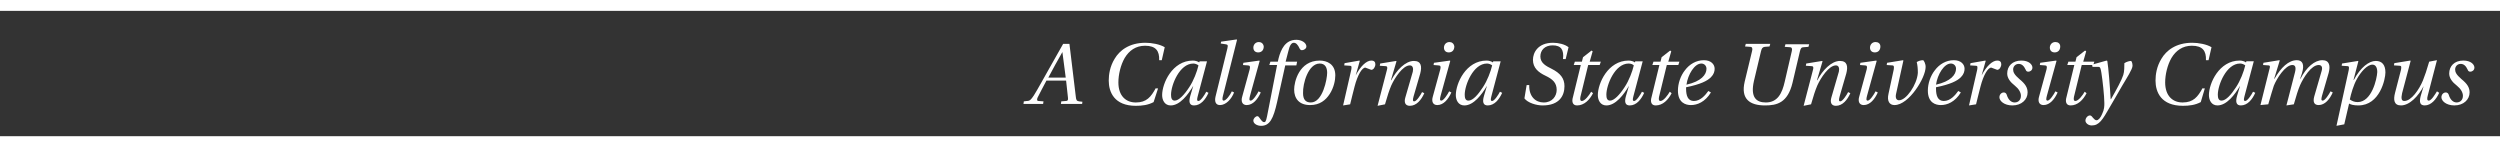 <svg xmlns="http://www.w3.org/2000/svg" viewBox="0 0 674.2 33.8" width="391" height="23"><rect x="0" y="0" width="674.2" height="33.8" fill="#333333" stroke="none"/><path fill="#fff" d="M664.3 13.4c-2.4 0-3.8 1.5-3.8 3.5 0 1.2.8 2.3 2.1 3.3 1 .8 1.6 1.8 1.6 2.7 0 1.1-.7 1.8-1.7 1.8-.9 0-1.7-.7-2.1-2-.1-.4-.4-.7-.8-.7-.7 0-1.2.6-1.2 1.3 0 1 1.3 2.2 3.5 2.2 2.5 0 4.1-1.6 4.1-3.5 0-1.3-.6-2.3-2.2-3.6-1.4-1.2-1.7-1.9-1.7-2.6 0-.8.6-1.5 1.5-1.5.8 0 1.4.5 1.9 1.6.1.3.3.5.7.5.5 0 1.1-.4 1.1-1.1 0-.8-.9-1.9-3-1.9m-9.2.3c-.7 2.4-1.1 3.6-1.7 5.1-1 2.4-3.1 5.5-5 5.5-.8 0-.9-.7-.6-2.1l2.3-8.7-.1-.1-4.3.7-.1.6 1.5.1c.6 0 .5.4.4 1.1l-1.6 6.2c-.5 1.9-.3 3.4 1.6 3.4 2.3 0 4.7-2.5 6.1-5.2l-.8 2.7c-.4 1.6-.2 2.5 1.1 2.5 1.7 0 3.1-1.6 3.9-3.4l-.6-.4c-.5.8-1.5 2.5-2.2 2.5-.5 0-.5-.5-.3-1.3l2.5-9.6-2.1.4zm-22.9 16.9l1.3-5.6c.5.3 1.3.5 2.5.5 5.8 0 7.3-7.1 7.3-8.9 0-2-.9-3.1-2.6-3.1-1.8 0-4.1 1.7-5.9 5.1h-.1l1.3-5-.1-.1-4.3.7-.1.6 1.5.1c.6 0 .5.4.4 1.1l-3.3 15 2.1-.4zm3.6-6c-.9 0-1.5-.3-2.1-.7.3-1.5 1-3.9 1.9-5.5 1.1-2 2.8-3.9 4.2-3.9.8 0 1.3.7 1.3 2-.1 1.9-1.5 8.1-5.3 8.1m-24.1.6c.7-2.4 1.1-3.8 1.5-5 .8-2 3.1-5.6 5-5.6.7 0 1.1.5.7 2l-1.7 6.6-.6 2.3 2-.3c.7-2.4 1.1-3.8 1.7-5.2.9-2 3-5.4 5-5.4.8 0 1.1.6.8 1.6l-2 6.9c-.4 1.5 0 2.3 1.2 2.3 1.7 0 3-1.6 3.8-3.4l-.6-.3c-.4.8-1.5 2.5-2.1 2.5-.5 0-.4-.5-.2-1.3l1.8-6.2c.5-1.9.2-3.4-1.7-3.4-2.1 0-4.3 1.9-5.9 5h-.1l.5-1.5c.7-2.3.2-3.5-1.4-3.5-2.2 0-4.3 2-6 5h-.1l1.5-4.9-.1-.1-4.3.7-.1.6 1.4.1c.6 0 .5.4.3 1.1l-2.4 9.6 2.1-.2zm-5.9-11.6l-.1.3c-.4-.3-1.1-.5-1.7-.5-5.6 0-8.3 6.2-8.3 9.3 0 1.4.7 2.8 2.3 2.8 2.5 0 4.7-2.9 6.1-5.3l-.8 2.7c-.5 1.7-.2 2.6 1 2.6 1.8 0 3.1-1.6 3.9-3.4l-.6-.3c-.4.8-1.5 2.5-2.1 2.5-.5 0-.4-.5-.2-1.3l2.5-9.4h-2zm-.3 1.1c-.4 1.7-1.3 4.1-2.5 5.9-1.3 2-2.7 3.6-3.9 3.6-.8 0-1-.7-1-1.6 0-2.6 2.3-8.4 6-8.4.5 0 1 .2 1.4.5m-11.5 6.1c-1.3 2.4-2.5 3.9-5.4 3.9-2.7 0-4.7-1.8-4.7-5.4 0-2.1.6-4.7 1.7-6.6 1.2-2 3-3.3 5.5-3.3 2.9 0 3.9 1.4 3.8 3.9h.7l.8-3.5c-1.3-.8-3.5-1.2-5.2-1.2-4.4 0-7 2.1-8.3 4.3-1.3 2.1-1.6 4.3-1.6 5.9 0 3.1 1.5 6.8 7.4 6.8 1.7 0 3.3-.2 4.8-1l1.1-3.7h-.6zm-29.8-6.3l.1.6h1.6c.5 0 .6.4.8 1.6.3 1.8.8 6.3.8 8.2 0 .7 0 1.7-.6 2.9-.4 1-1 1.7-1.5 1.7-.4 0-.6-.3-1-.7-.3-.4-.5-.6-.8-.6-.6 0-1.2.7-1.2 1.4 0 .6.7 1.3 1.7 1.3 2 0 2.9-1.5 4.9-5 .5-.8 1.9-3.3 3.3-5.7 1.3-2.2 2.8-4.5 2.8-5.4 0-.8-.3-1.3-.4-1.3-.4 0-1.2.2-1.8.6 0 .8 0 2.3-.3 3.2-.4 1.3-1.8 3.9-3.3 6.5h-.1c-.2-3.6-.6-8.5-.9-10.3l-.2-.1-3.9 1.1zm.3.1l.3-.9h-3l.8-2.8-.3-.2-2.3 1.8-.3 1.2h-1.9l-.3.9h1.9l-2.1 8.6c-.4 1.3-.1 2.3 1.1 2.3 1.9 0 3.4-1.5 4.3-3.3l-.5-.4c-.5.9-1.7 2.5-2.5 2.5-.5 0-.5-.5-.4-1.1l2.1-8.6h3.1zm-10.2-6.2c-1 0-1.5.8-1.5 1.5 0 .9.6 1.3 1.3 1.3.9 0 1.5-.6 1.5-1.6 0-.8-.6-1.2-1.3-1.2m-4.1 5.6l-.1.6 1.3.1c.6 0 .7.3.5 1.1l-2 7.3c-.4 1.3 0 2.3 1.2 2.3 1.7 0 3-1.6 3.8-3.4l-.6-.3c-.4.8-1.5 2.5-2.1 2.5-.5 0-.4-.5-.2-1.3l2.6-9.4-.1-.1-4.3.6zm-5.1-.6c-2.4 0-3.8 1.5-3.8 3.5 0 1.2.8 2.3 2.1 3.3 1 .8 1.6 1.8 1.6 2.7 0 1.1-.7 1.8-1.7 1.8-.9 0-1.7-.7-2.1-2-.1-.4-.4-.7-.8-.7-.7 0-1.2.6-1.2 1.3 0 1 1.3 2.2 3.5 2.2 2.5 0 4.1-1.6 4.1-3.5 0-1.3-.6-2.3-2.2-3.6-1.4-1.2-1.7-1.9-1.7-2.6 0-.8.6-1.5 1.5-1.5.8 0 1.4.5 1.9 1.6.1.3.3.5.7.5.5 0 1.1-.4 1.1-1.1 0-.8-.9-1.9-3-1.9m-12.2 11.8c.4-1.5.8-3.4 1.2-4.8.8-3.1 2-5.1 2.9-5.1l1.6.6c.6 0 1.1-.8 1.1-1.5 0-.6-.3-1-1.1-1-1.3 0-2.9 1.5-4.2 4l1.1-3.9-.1-.1-4 .7-.1.6 1.5.1c.6 0 .5.4.4 1.1l-2.2 9.6 1.9-.3zm-10.8-5.3c.4-2.8 2.2-5.7 4-5.7.8 0 1.4.6 1.4 1.4 0 1.6-1.4 3.4-5.4 4.3m6 1.7c-.8 1.1-2.1 2.7-3.9 2.7-1.6 0-2.1-1.4-2.1-3.3v-.4c3.9-.8 5.7-1.7 6.7-2.7.8-.8 1-1.6 1-2.3 0-1.2-1-2.3-2.9-2.3-2.1 0-3.9 1.1-5.1 2.7-1.2 1.5-1.9 3.6-1.9 5.5 0 3.3 2.1 3.9 3.5 3.9 1.7 0 3.8-.8 5.4-3.4l-.7-.4zm-19.2-7.6l-.1.6 1.5.1c.5 0 .5.4.4 1.1l-1.4 6.5c-.5 2.1.3 3.1 1.6 3.1 2 0 4.1-1.9 5.7-4.1 1.6-2.2 2.7-4.7 2.7-6.2 0-.9-.5-1.8-.7-1.8-.6 0-1.2.2-1.7.5.2.8.3 1.7.3 2.9-.2 3.2-3.2 7.5-5.1 7.4-.6 0-1-.5-.8-1.6l2-9.1-.1-.1-4.3.7zm-3.1-5.6c-1 0-1.5.8-1.5 1.5 0 .9.6 1.3 1.3 1.3.9 0 1.5-.6 1.5-1.6 0-.8-.6-1.2-1.3-1.2m-4.1 5.6l-.1.6 1.3.1c.6 0 .7.3.5 1.1l-2 7.3c-.4 1.3 0 2.3 1.2 2.3 1.7 0 3-1.6 3.8-3.4l-.6-.3c-.4.8-1.5 2.5-2.1 2.5-.5 0-.4-.5-.2-1.3l2.6-9.4-.1-.1-4.3.6zm-13.3 11.2c.7-2.4 1.1-3.7 1.7-5.1.9-2 3.1-5.4 5-5.4.8 0 1 .8.8 1.7l-2 6.9c-.4 1.3-.1 2.3 1.2 2.3 1.8 0 3.1-1.6 3.9-3.4l-.6-.3c-.4.8-1.5 2.5-2.1 2.5-.5 0-.4-.5-.2-1.3l1.8-6.2c.5-1.9.3-3.4-1.7-3.4-2.3 0-4.7 2.5-6.1 5.2h-.1l1.5-5.1-.1-.1-4.3.7-.1.6 1.5.1c.6 0 .6.4.4 1.1l-2.5 9.6 2-.4zm-17.6-16.3l-.2.7 1.4.1c.5 0 .7.4.5 1.1l-2 8.3c-1.1 4.7 1.4 6.4 5.5 6.4 3.2 0 6.1-.7 7.4-6.1l2-8.5c.2-.8.4-1.1 1-1.1l1.3-.1.2-.7h-6.4l-.2.7 1.4.1c.5 0 .7.4.5 1.1l-1.9 8.2c-.7 3.1-1.9 5.6-5.1 5.6-2.6 0-4.2-1.4-3.2-5.8l1.9-8c.2-.8.4-1.1 1-1.2l1.3-.1.2-.7h-6.6zm-16 11c.4-2.8 2.2-5.7 4-5.7.8 0 1.4.6 1.4 1.4 0 1.6-1.4 3.4-5.4 4.3m5.9 1.7c-.8 1.1-2.1 2.7-3.9 2.7-1.6 0-2.1-1.4-2.1-3.3v-.4c3.9-.8 5.7-1.7 6.7-2.7.8-.8 1-1.6 1-2.3 0-1.2-1-2.3-2.9-2.3-2.1 0-3.9 1.1-5.1 2.7-1.2 1.5-1.9 3.6-1.9 5.5 0 3.3 2.1 3.9 3.5 3.9 1.7 0 3.8-.8 5.4-3.4l-.7-.4zm-8.1-7l.3-.9h-3l.8-2.8-.3-.2-2.3 1.8-.3 1.2h-1.9l-.3.9h1.9l-2.1 8.6c-.4 1.3-.1 2.3 1.1 2.3 1.9 0 3.4-1.5 4.3-3.3l-.5-.4c-.5.9-1.7 2.5-2.5 2.5-.5 0-.5-.5-.4-1.1l2.1-8.6h3.1zm-11.6-1l-.1.3c-.4-.3-1.1-.5-1.7-.5-5.6 0-8.3 6.2-8.3 9.3 0 1.4.7 2.8 2.3 2.8 2.5 0 4.7-2.9 6.1-5.3l-.8 2.7c-.5 1.7-.2 2.6 1 2.6 1.8 0 3.1-1.6 3.9-3.4l-.6-.3c-.4.8-1.5 2.5-2.1 2.5-.5 0-.4-.5-.2-1.3l2.5-9.4h-2zm-.4 1.1c-.4 1.7-1.3 4.1-2.5 5.9-1.3 2-2.8 3.6-3.9 3.6-.8 0-1-.7-1-1.6 0-2.6 2.3-8.4 6-8.4.6 0 1.1.2 1.4.5m-9.2-.1l.3-.9h-3l.8-2.8-.3-.2-2.3 1.8-.3 1.2h-1.9l-.3.9h1.9l-2.1 8.6c-.4 1.3-.1 2.3 1.1 2.3 1.9 0 3.4-1.5 4.3-3.3l-.5-.4c-.5.9-1.7 2.5-2.5 2.5-.5 0-.5-.5-.4-1.1l2.1-8.6h3.1zm-9.2-1.5l.8-3.3c-1-.8-2.7-1.2-4.2-1.2-4.1 0-5.4 2.7-5.4 4.6 0 2.2 1.5 3.4 3.4 4.3 1.9.9 3 1.9 3 3.8 0 1.7-1.2 3.4-3.5 3.4-2.2 0-4-1.6-3.9-4.7h-.7l-.6 3.6c.9 1.2 3.2 1.9 4.9 1.9 4.6 0 5.9-2.7 5.9-5.2 0-2.1-1.1-3.5-3.5-4.7-1.4-.7-3-1.5-3-3.3 0-1.7 1.2-3 3.3-3 2.3 0 3.1 1.2 2.8 3.7h.7zm-19.5.5l-.1.3c-.4-.3-1.1-.5-1.7-.5-5.6 0-8.3 6.2-8.3 9.3 0 1.4.7 2.8 2.3 2.8 2.5 0 4.7-2.9 6.1-5.3l-.8 2.7c-.5 1.7-.2 2.6 1 2.6 1.8 0 3.1-1.6 3.9-3.4l-.6-.3c-.4.8-1.5 2.5-2.1 2.5-.5 0-.4-.5-.2-1.3l2.5-9.4h-2zm-.3 1.1c-.4 1.7-1.3 4.1-2.5 5.9-1.3 2-2.7 3.6-3.9 3.6-.8 0-1-.7-1-1.6 0-2.6 2.3-8.4 6-8.4.5 0 1 .2 1.4.5m-11.5-6.3c-1 0-1.5.8-1.5 1.5 0 .9.6 1.3 1.3 1.3.9 0 1.5-.6 1.5-1.6-.1-.8-.7-1.2-1.3-1.2m-4.2 5.6l-.1.6 1.3.1c.6 0 .7.3.5 1.1l-2 7.3c-.4 1.3 0 2.3 1.2 2.3 1.7 0 3-1.6 3.8-3.4l-.6-.3c-.4.8-1.5 2.5-2.1 2.5-.5 0-.4-.5-.2-1.3l2.6-9.4-.1-.1-4.3.6zm-13.2 11.2c.7-2.4 1.1-3.7 1.7-5.1.9-2 3.1-5.4 5-5.4.8 0 1 .8.8 1.7l-2 6.9c-.4 1.3-.1 2.3 1.2 2.3 1.8 0 3.1-1.6 3.9-3.4l-.6-.3c-.4.8-1.5 2.5-2.1 2.5-.5 0-.4-.5-.2-1.3l1.8-6.2c.5-1.9.3-3.4-1.7-3.4-2.3 0-4.7 2.5-6.1 5.2h-.1l1.5-5.1-.1-.1-4.3.7-.1.6 1.5.1c.6 0 .6.4.4 1.1l-2.5 9.6 2-.4zm-9.4 0c.4-1.5.8-3.4 1.2-4.8.8-3.1 2-5.1 2.9-5.1l1.6.6c.6 0 1.1-.8 1.1-1.5 0-.6-.3-1-1.1-1-1.3 0-2.9 1.5-4.2 4l1.1-3.9-.1-.1-4 .7-.1.6 1.5.1c.6 0 .5.4.4 1.1l-2.2 9.6 1.9-.3zm-8.2-11.8c-5.6 0-6.9 5.8-6.9 7.8 0 2.5 1.4 4.2 4.3 4.2 2.6 0 4.2-1.3 5.3-3 1.1-1.7 1.5-3.7 1.5-5 0-3.1-2.3-4-4.2-4m0 .8c1.4 0 2 1 2 2.5 0 1.7-1.2 8-4.4 8-1.4 0-2.1-.8-2.1-2.5-.1-2.6 1.4-8 4.5-8m-6.1-.5h-3.1l.7-2.7c.4-1.8.9-2.4 1.5-2.4s1.1.5 1.6 1.6c.1.2.3.4.6.4.5 0 1.2-.4 1.2-1 0-1-1.3-1.8-2.7-1.8-1.5 0-2.5.6-3.3 1.6-.7.9-1.2 2.2-1.5 3.4l-.2.9h-2l-.3.9h2.1l-2.7 13.8c-.3 1.5-.5 1.6-.8 1.6-.3 0-.6-.2-1.2-1.1-.2-.2-.3-.5-.6-.5-.5 0-1.1.6-1.1 1.2 0 .8 1 1.4 2.1 1.4 2.3 0 3.3-1.9 4.3-6.4l2.2-9.9h3l.2-1zm-10.3-5.3c-1 0-1.5.8-1.5 1.5 0 .9.6 1.3 1.3 1.3.9 0 1.5-.6 1.5-1.6-.1-.8-.7-1.2-1.3-1.2m-4.2 5.6l-.1.6 1.3.1c.6 0 .7.3.5 1.1l-2 7.3c-.4 1.3 0 2.3 1.2 2.3 1.7 0 3-1.6 3.8-3.4l-.6-.3c-.4.8-1.5 2.5-2.1 2.5-.5 0-.4-.5-.2-1.3l2.6-9.4-.1-.1-4.3.6zm-6-5.7l-.1.5 1.3.2c.6.1.7.2.5 1.1l-3.2 13c-.3 1.3 0 2.3 1.2 2.3 1.6 0 3.1-1.6 3.8-3.4l-.6-.3c-.5 1.1-1.6 2.5-2.2 2.5-.4 0-.4-.5-.2-1.3l3.8-15.1-.1-.1-4.2.6zm-5.8 5.3l-.1.3c-.4-.3-1.1-.5-1.7-.5-5.6 0-8.3 6.2-8.3 9.3 0 1.4.7 2.8 2.3 2.8 2.5 0 4.7-2.9 6.1-5.3l-.8 2.7c-.5 1.7-.2 2.6 1 2.6 1.8 0 3.1-1.6 3.9-3.4l-.6-.3c-.4.8-1.5 2.5-2.1 2.5-.5 0-.4-.5-.2-1.3l2.5-9.4h-2zm-.3 1.1c-.4 1.7-1.3 4.1-2.5 5.9-1.3 2-2.8 3.6-3.9 3.6-.8 0-1-.7-1-1.6 0-2.6 2.3-8.4 6-8.4.5 0 1 .2 1.4.5m-11.5 6.1c-1.3 2.4-2.5 3.9-5.4 3.9-2.7 0-4.7-1.8-4.7-5.4 0-2.1.6-4.7 1.7-6.6 1.2-2 3-3.3 5.5-3.3 2.9 0 3.9 1.4 3.8 3.9h.7l.8-3.5c-1.3-.8-3.5-1.2-5.2-1.2-4.4 0-7 2.1-8.3 4.3-1.3 2.1-1.6 4.3-1.6 5.9 0 3.1 1.5 6.8 7.3 6.8 1.7 0 3.3-.2 4.8-1l1.2-3.7h-.6zm-24.3-2.8h-4.7c1.2-2.3 2.5-4.6 3.8-6.9l.9 6.9zm4.4 7.2l.1-.7-.9-.1c-.7-.1-.8-.4-.9-1.4l-1.7-14.1h-1.7l-3.9 6.9c-1.2 2.1-3.1 5.6-4 7-.8 1.2-1.1 1.5-1.9 1.5l-.8.1-.1.7h5.3l.1-.7-1.3-.1c-.5 0-.5-.4-.3-.9.8-1.5 1.5-3 2.4-4.6h5.3l.5 4.6c.1.7-.1.9-.6.9l-1.2.1-.1.7h5.7z"/></svg>